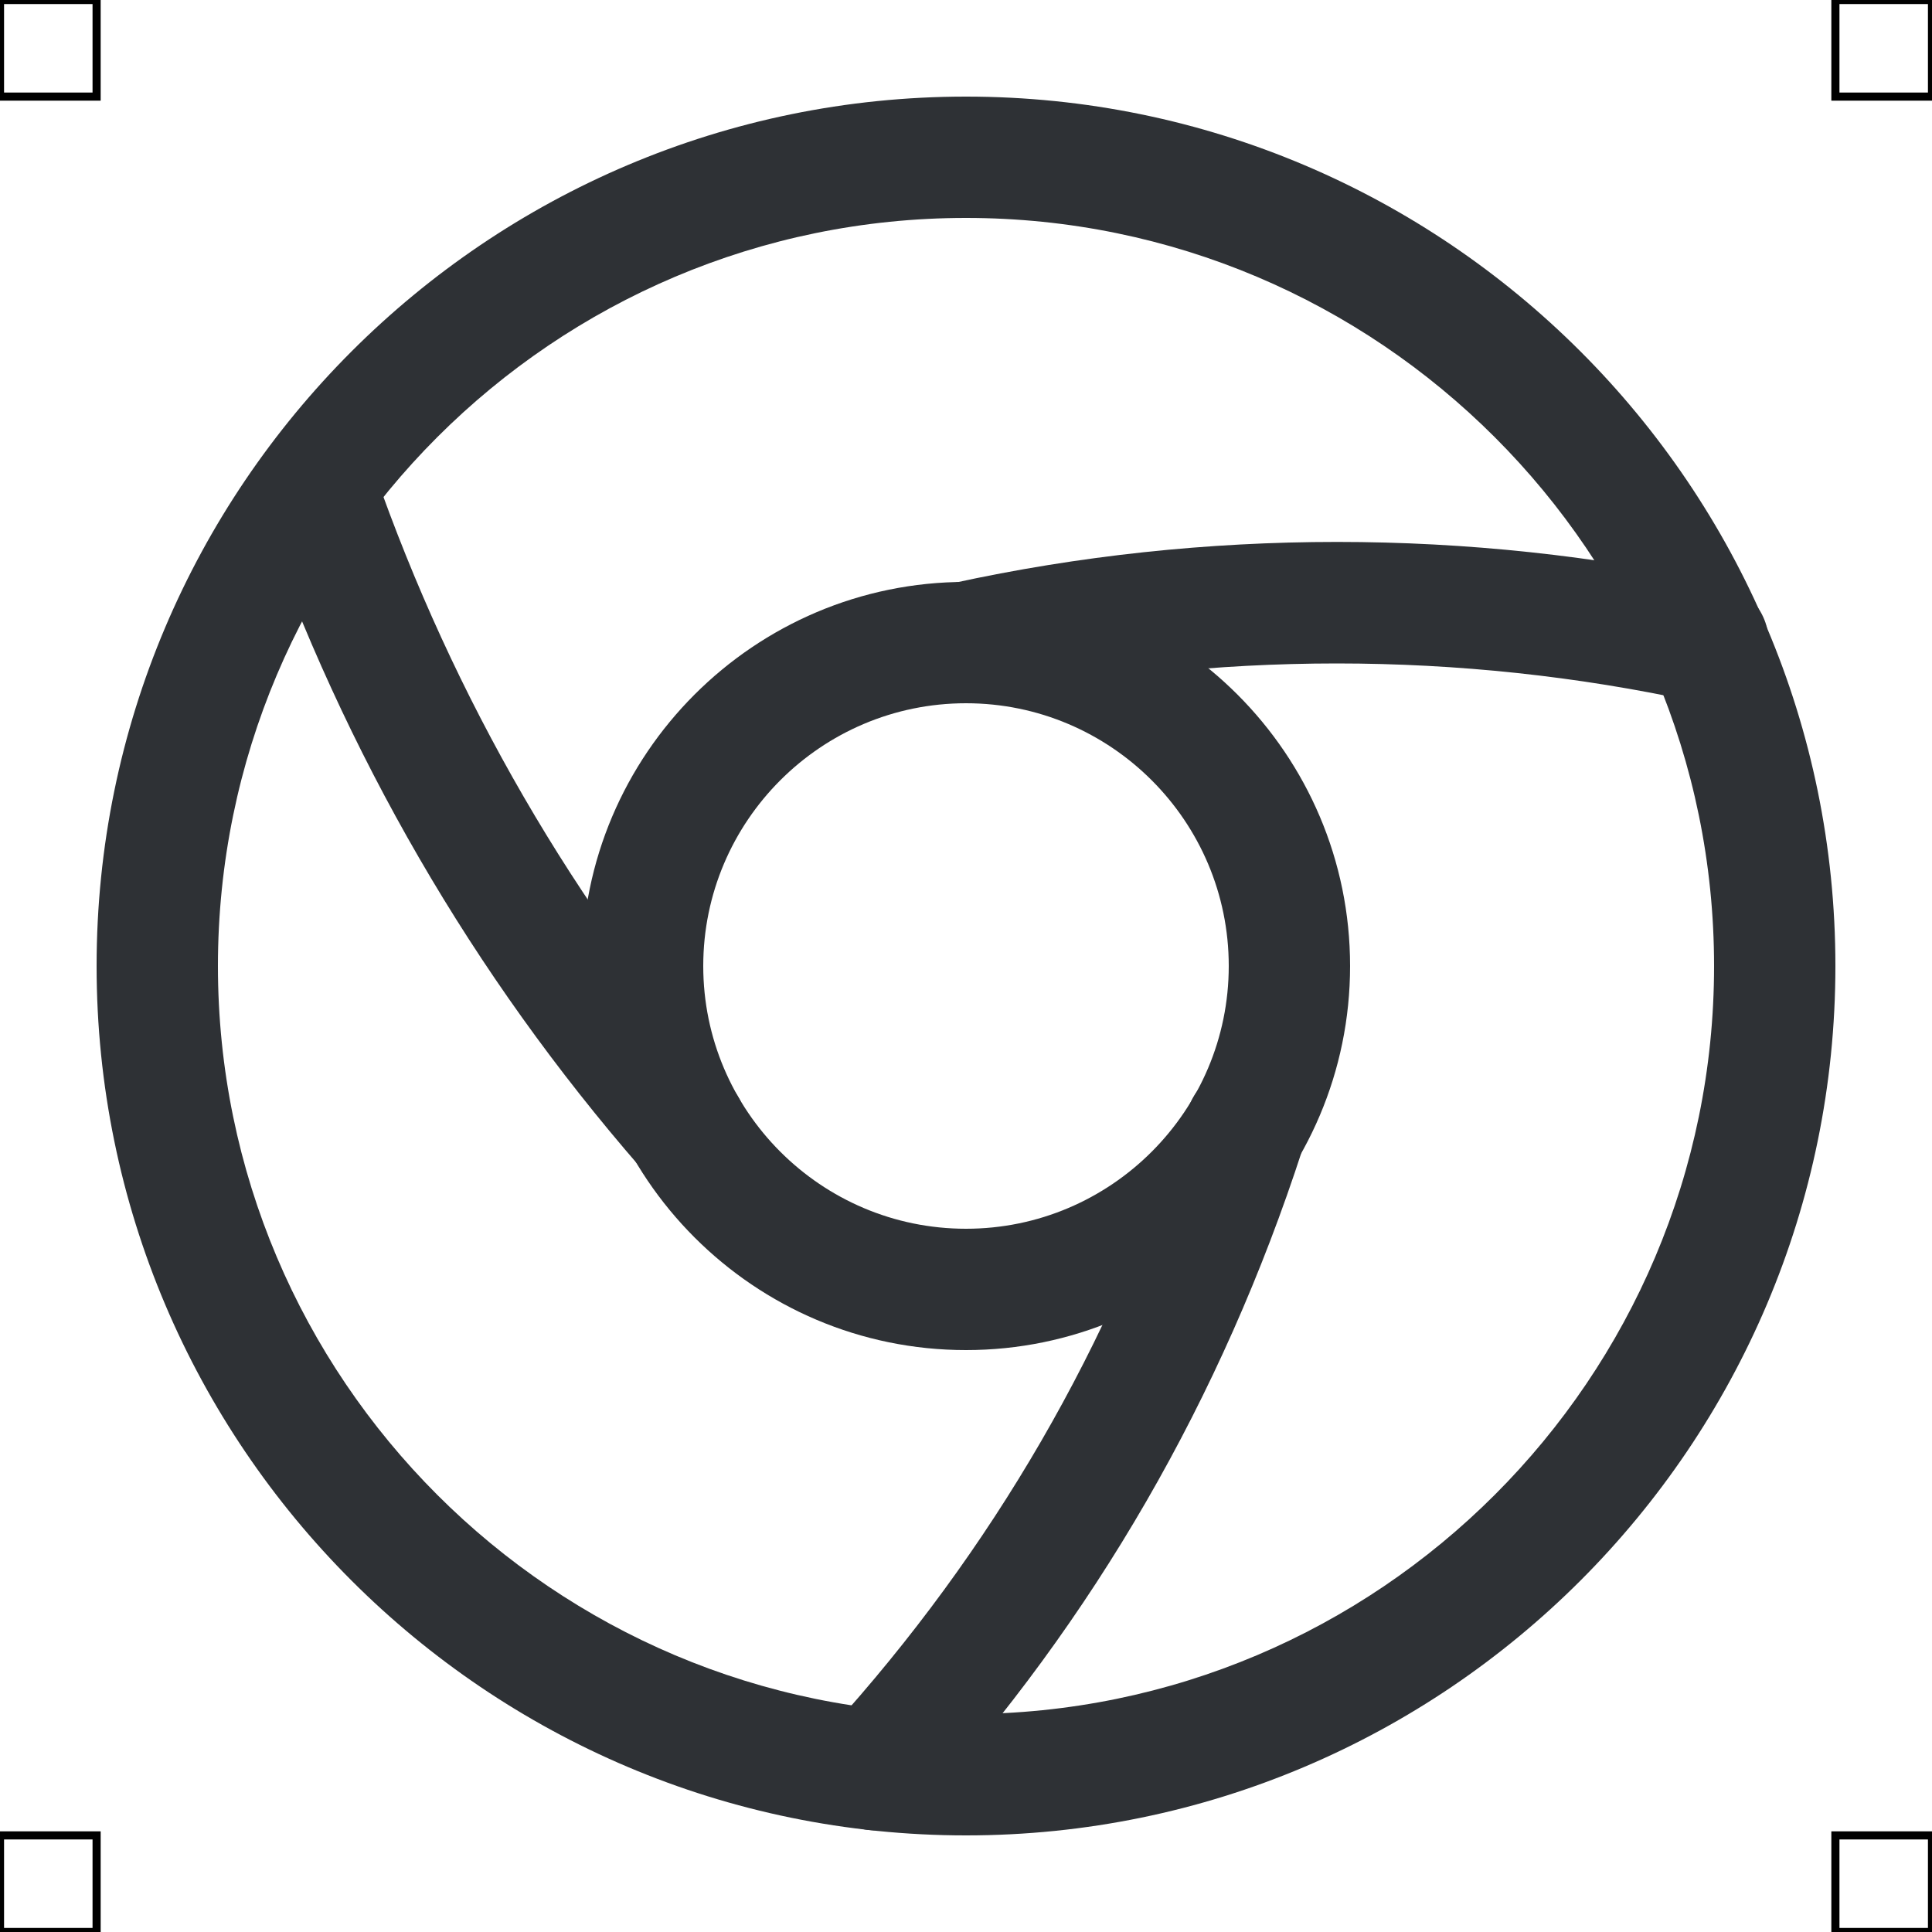 <?xml version="1.0" encoding="UTF-8"?>
<svg xmlns="http://www.w3.org/2000/svg" viewBox="0 0 50 50">
  <defs>
    <style>
      .cls-1 {
        fill: #2e3135;
        stroke-width: 0px;
      }

      .cls-2 {
        fill: none;
        stroke: #000;
        stroke-miterlimit: 10;
        stroke-width: .21px;
      }
    </style>
  </defs>
  <g id="iconos">
    <g>
      <path class="cls-1" d="m25,47.5c-12.41,0-22.5-10.09-22.5-22.5S12.59,2.5,25,2.5s22.5,10.09,22.5,22.5-10.09,22.5-22.5,22.5Zm0-41.86C14.32,5.64,5.64,14.32,5.64,25s8.68,19.36,19.36,19.36,19.36-8.68,19.36-19.36S35.68,5.64,25,5.64Z"/>
      <path class="cls-1" d="m25,34.94c-5.48,0-9.94-4.46-9.94-9.94s4.46-9.94,9.94-9.94,9.94,4.46,9.94,9.94-4.46,9.94-9.94,9.94Zm0-16.74c-3.75,0-6.8,3.05-6.8,6.8s3.05,6.8,6.8,6.8,6.8-3.05,6.8-6.8-3.05-6.8-6.8-6.8Z"/>
      <path class="cls-1" d="m44.2,18.2c-.11,0-.22-.01-.34-.04-6.06-1.32-12.47-1.32-18.52,0-.84.18-1.68-.35-1.87-1.2-.19-.85.35-1.68,1.2-1.87,6.5-1.42,13.36-1.42,19.87,0,.85.18,1.38,1.02,1.2,1.87-.16.73-.81,1.23-1.53,1.23Z"/>
      <path class="cls-1" d="m17.76,30.76c-.44,0-.87-.18-1.18-.54-4.35-5-7.66-10.72-9.86-17.01l1.44-.64,1.48-.51.04.12c2.06,5.9,5.18,11.28,9.26,15.98.57.65.5,1.65-.15,2.21-.3.26-.66.39-1.03.39Z"/>
      <path class="cls-1" d="m22.66,47.37c-.38,0-.75-.13-1.05-.41-.64-.58-.69-1.58-.11-2.22,4.18-4.61,7.28-9.95,9.19-15.88,0-.03.08-.22.09-.25.31-.81,1.21-1.22,2.03-.9.81.31,1.21,1.22.9,2.03-2.09,6.44-5.4,12.17-9.89,17.11-.31.34-.74.52-1.16.52Z"/>
    </g>
  </g>
  <g id="guias">
    <rect class="cls-2" x="47.5" y="47.5" width="2.5" height="2.5"/>
    <rect class="cls-2" x="47.5" width="2.5" height="2.5"/>
    <rect class="cls-2" y="47.5" width="2.5" height="2.5"/>
    <rect class="cls-2" width="2.5" height="2.5"/>
  </g>
</svg>